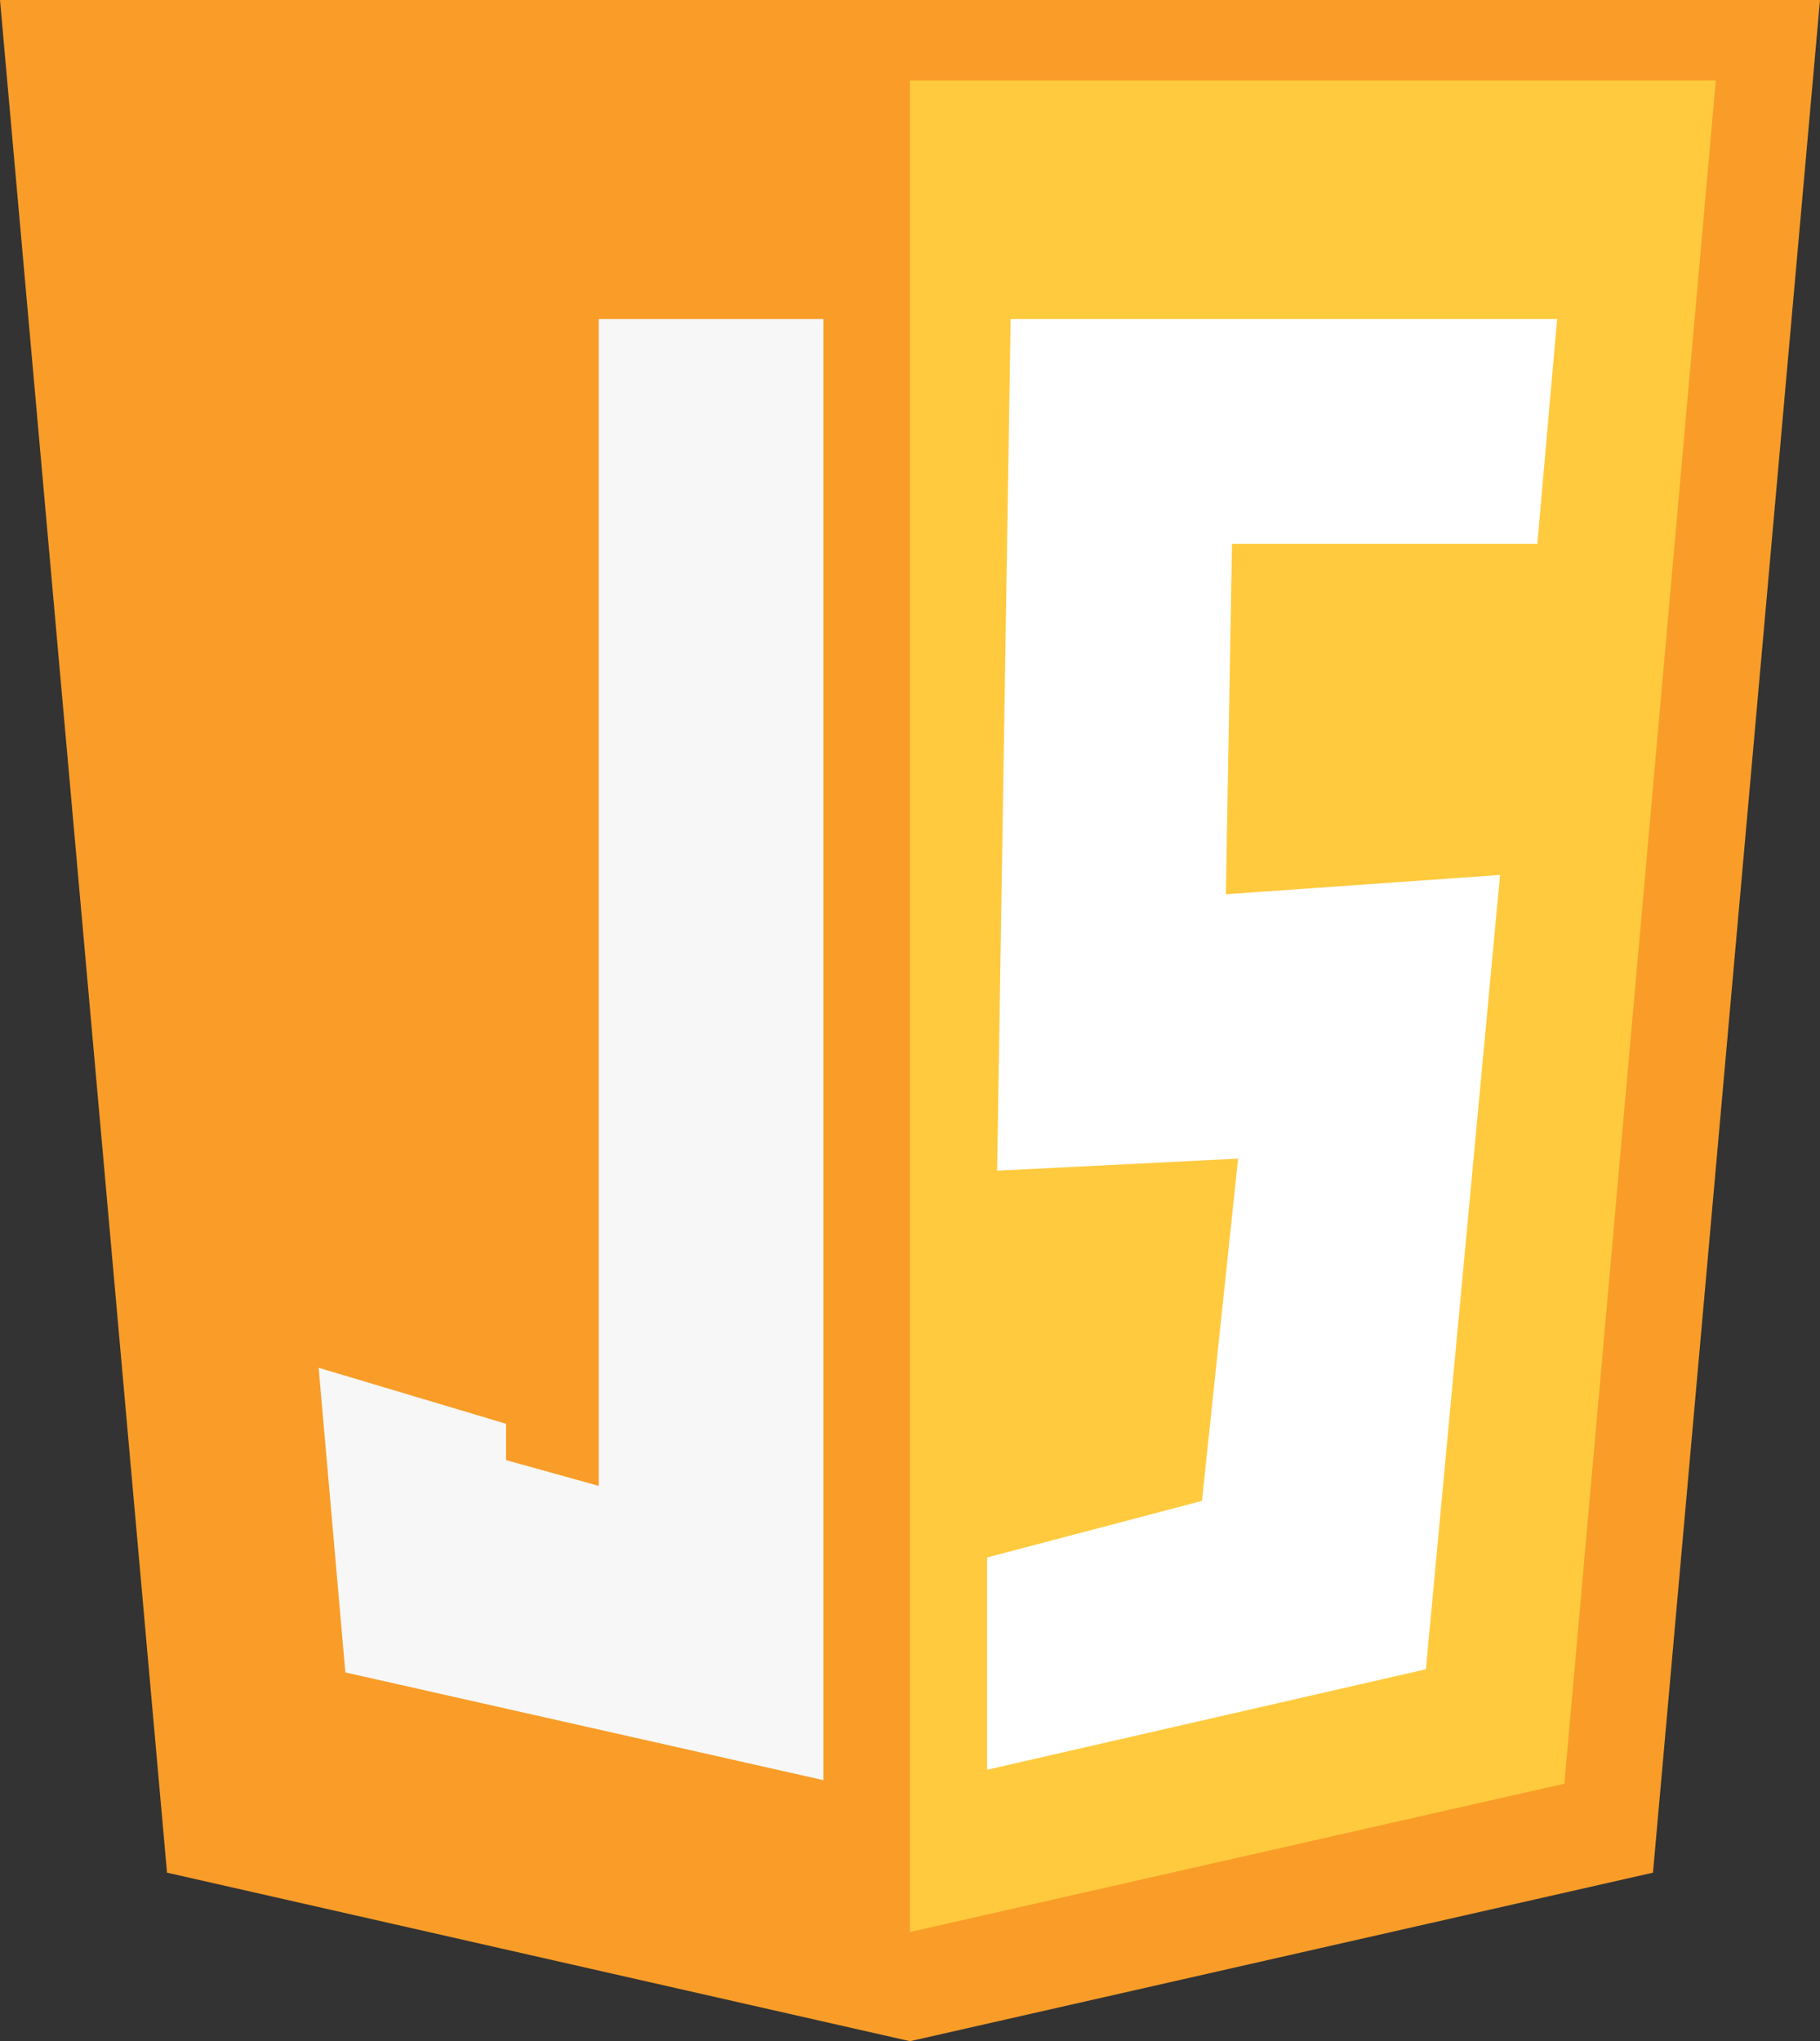 <?xml version="1.0" encoding="UTF-8"?><svg xmlns="http://www.w3.org/2000/svg" viewBox="0 0 98.18 110.09"><rect x="0" y="0" width="98.18" height="110.09" fill="#333333" stroke="none"/><defs><style>.d{fill:#fff;}.e{fill:#f7f7f7;}.f{fill:#f99d28;}.g{fill:#ffca3e;}</style></defs><g id="a"/><g id="b"><g id="c"><g><polygon class="f" points="89.17 101 49.09 110.09 9.01 101 0 0 98.18 0 89.17 101"/><polygon class="g" points="49.09 104.2 49.09 104.2 84.39 96.2 92.56 4.34 49.09 4.34 49.09 104.2"/><g><polygon class="d" points="53.25 95.45 53.25 84 64.84 80.95 66.79 62.49 53.79 63.14 54.52 17.21 84 17.21 82.93 29.33 66.46 29.33 66.13 48.23 80.92 47.19 76.92 90.03 53.25 95.45"/><polygon class="e" points="32.3 17.21 32.3 80.14 27.3 78.75 27.3 76.79 17.19 73.77 18.63 90.2 44.42 96.01 44.42 17.21 32.3 17.21"/></g></g></g></g></svg>